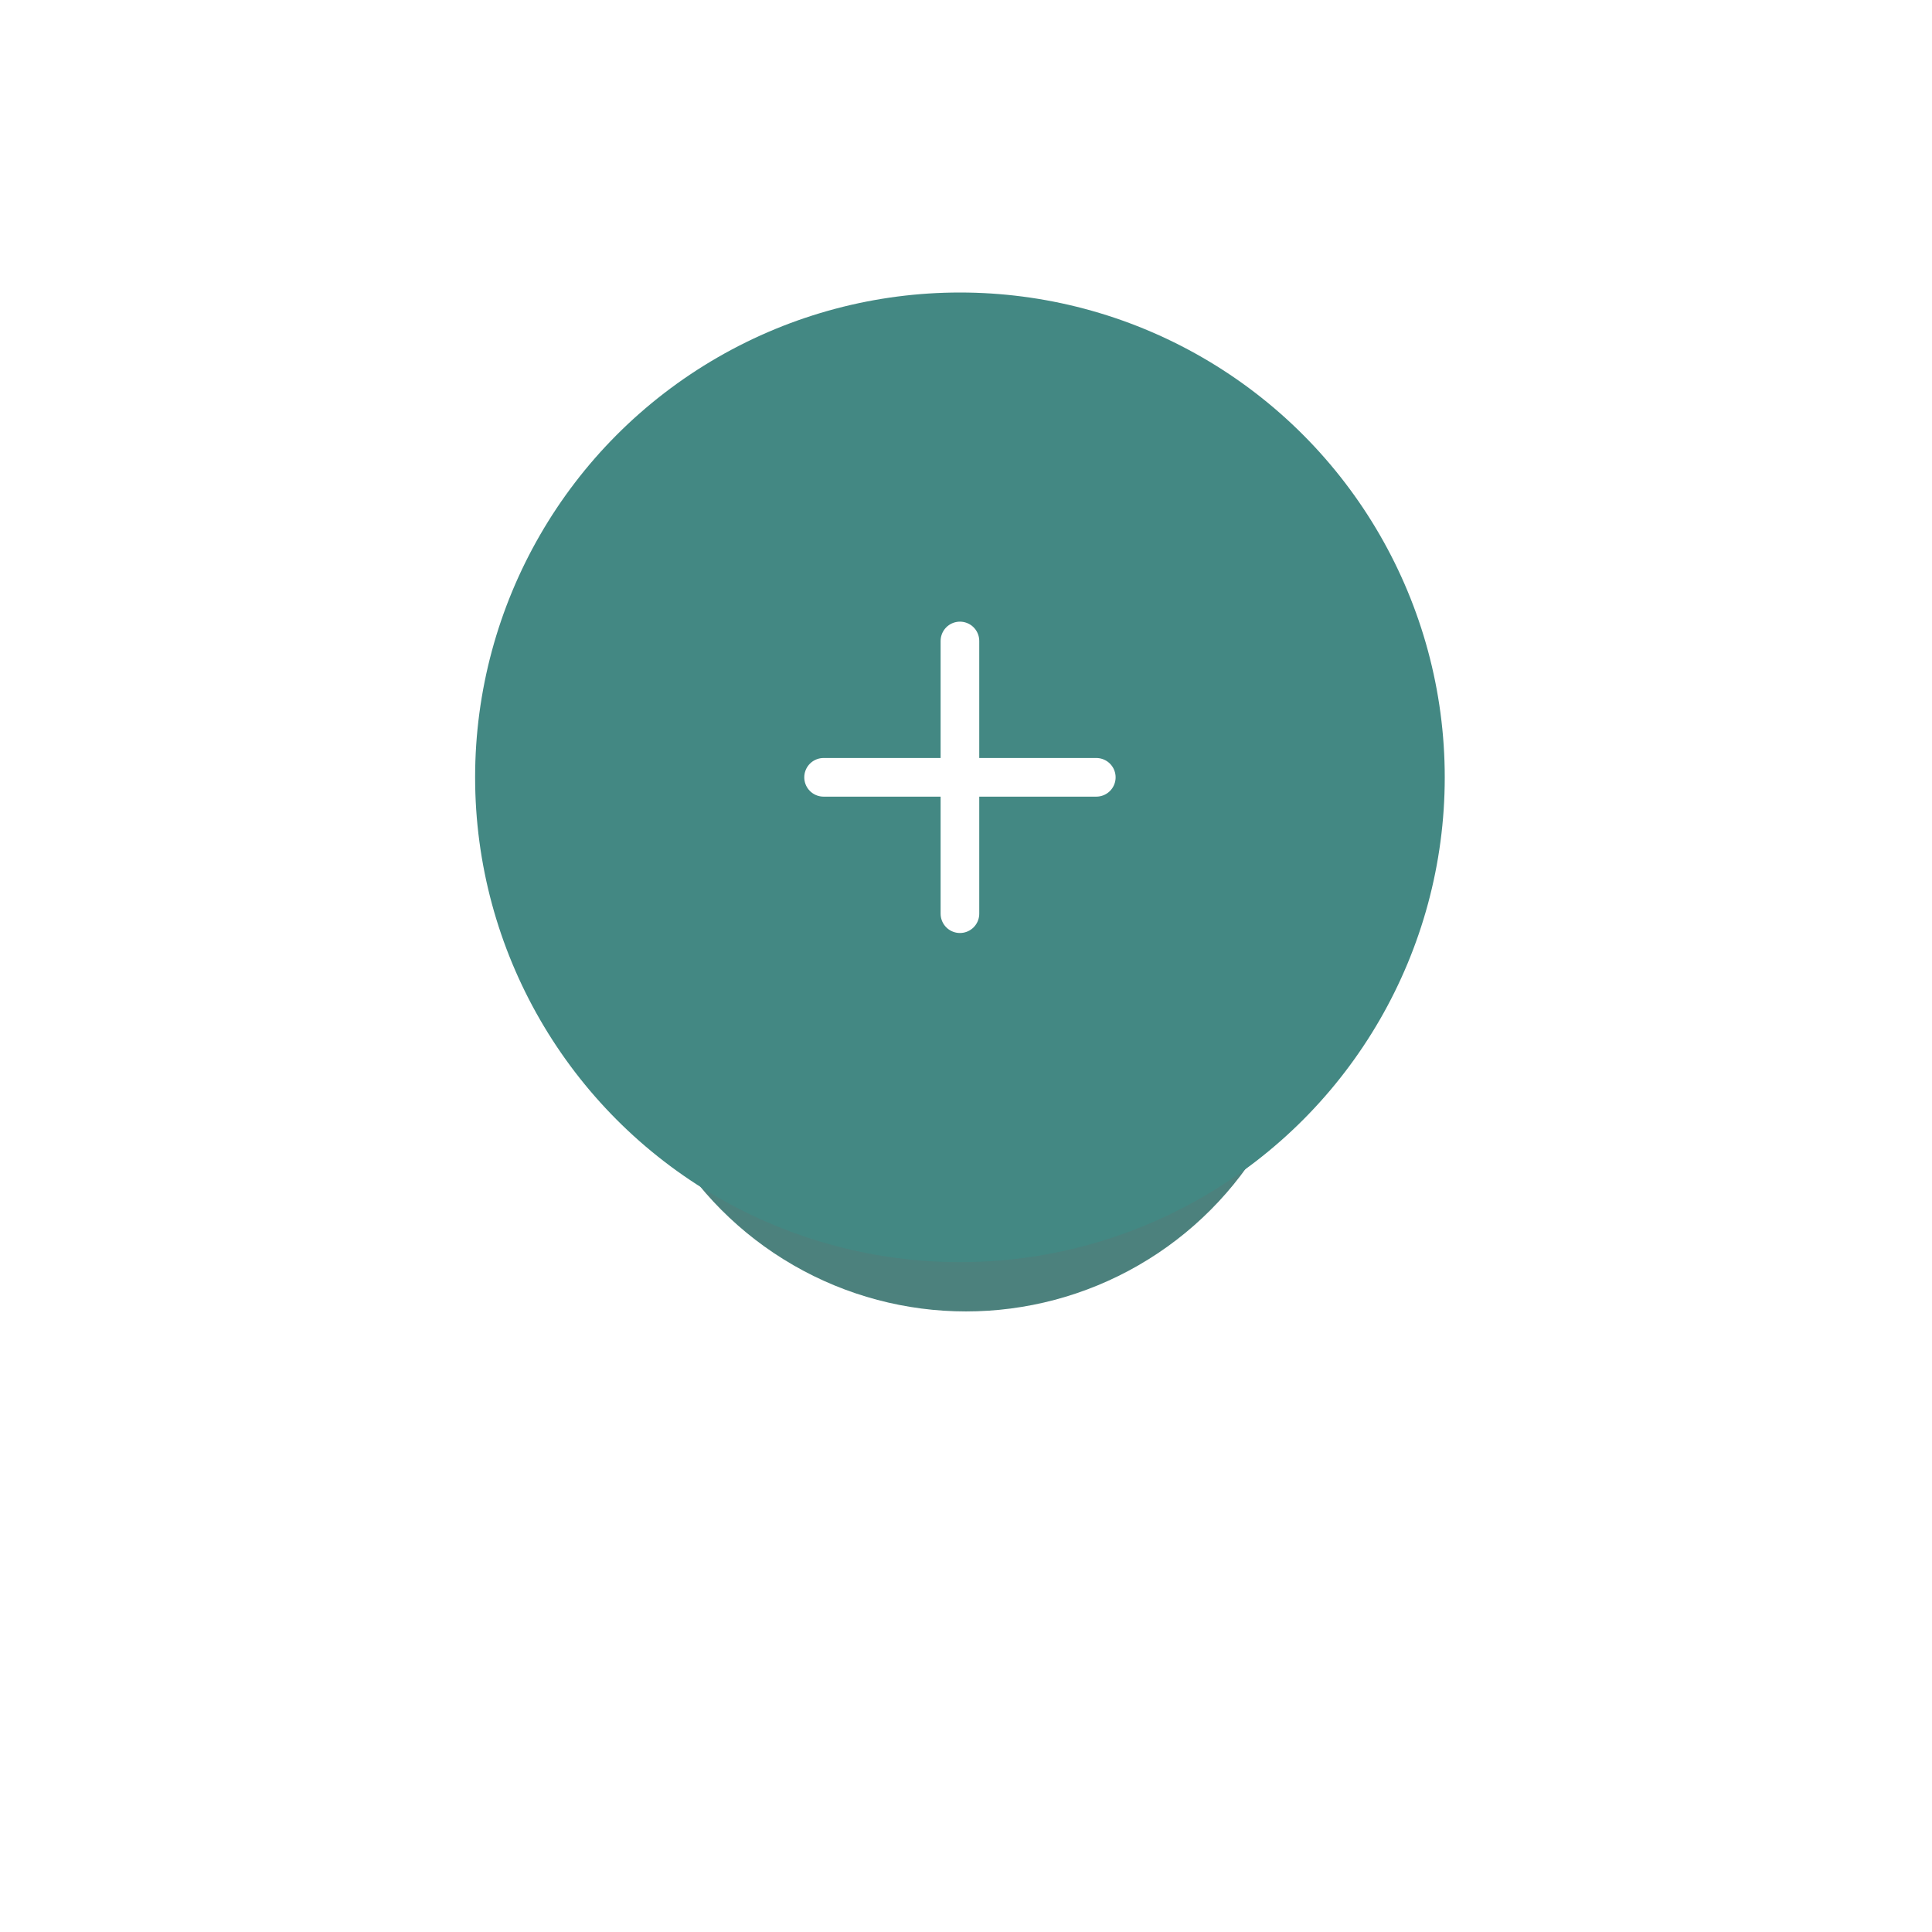 <svg width="150" height="150" viewBox="0 0 150 150" fill="none" xmlns="http://www.w3.org/2000/svg">
<g opacity="0.8" filter="url(#filter0_f_1_484)">
<circle cx="75" cy="75" r="26.819" fill="#1F615C"/>
</g>
<circle cx="74.529" cy="60.351" r="37.641" fill="#438883"/>
<path d="M85.116 60.351H63.943M74.529 49.765V70.938V49.765Z" stroke="white" stroke-width="3" stroke-linecap="round" stroke-linejoin="round"/>
<defs>
<filter id="filter0_f_1_484" x="0" y="0" width="150" height="150" filterUnits="userSpaceOnUse" color-interpolation-filters="sRGB">
<feFlood flood-opacity="0" result="BackgroundImageFix"/>
<feBlend mode="normal" in="SourceGraphic" in2="BackgroundImageFix" result="shape"/>
<feGaussianBlur stdDeviation="24" result="effect1_foregroundBlur_1_484"/>
</filter>
</defs>
</svg>

